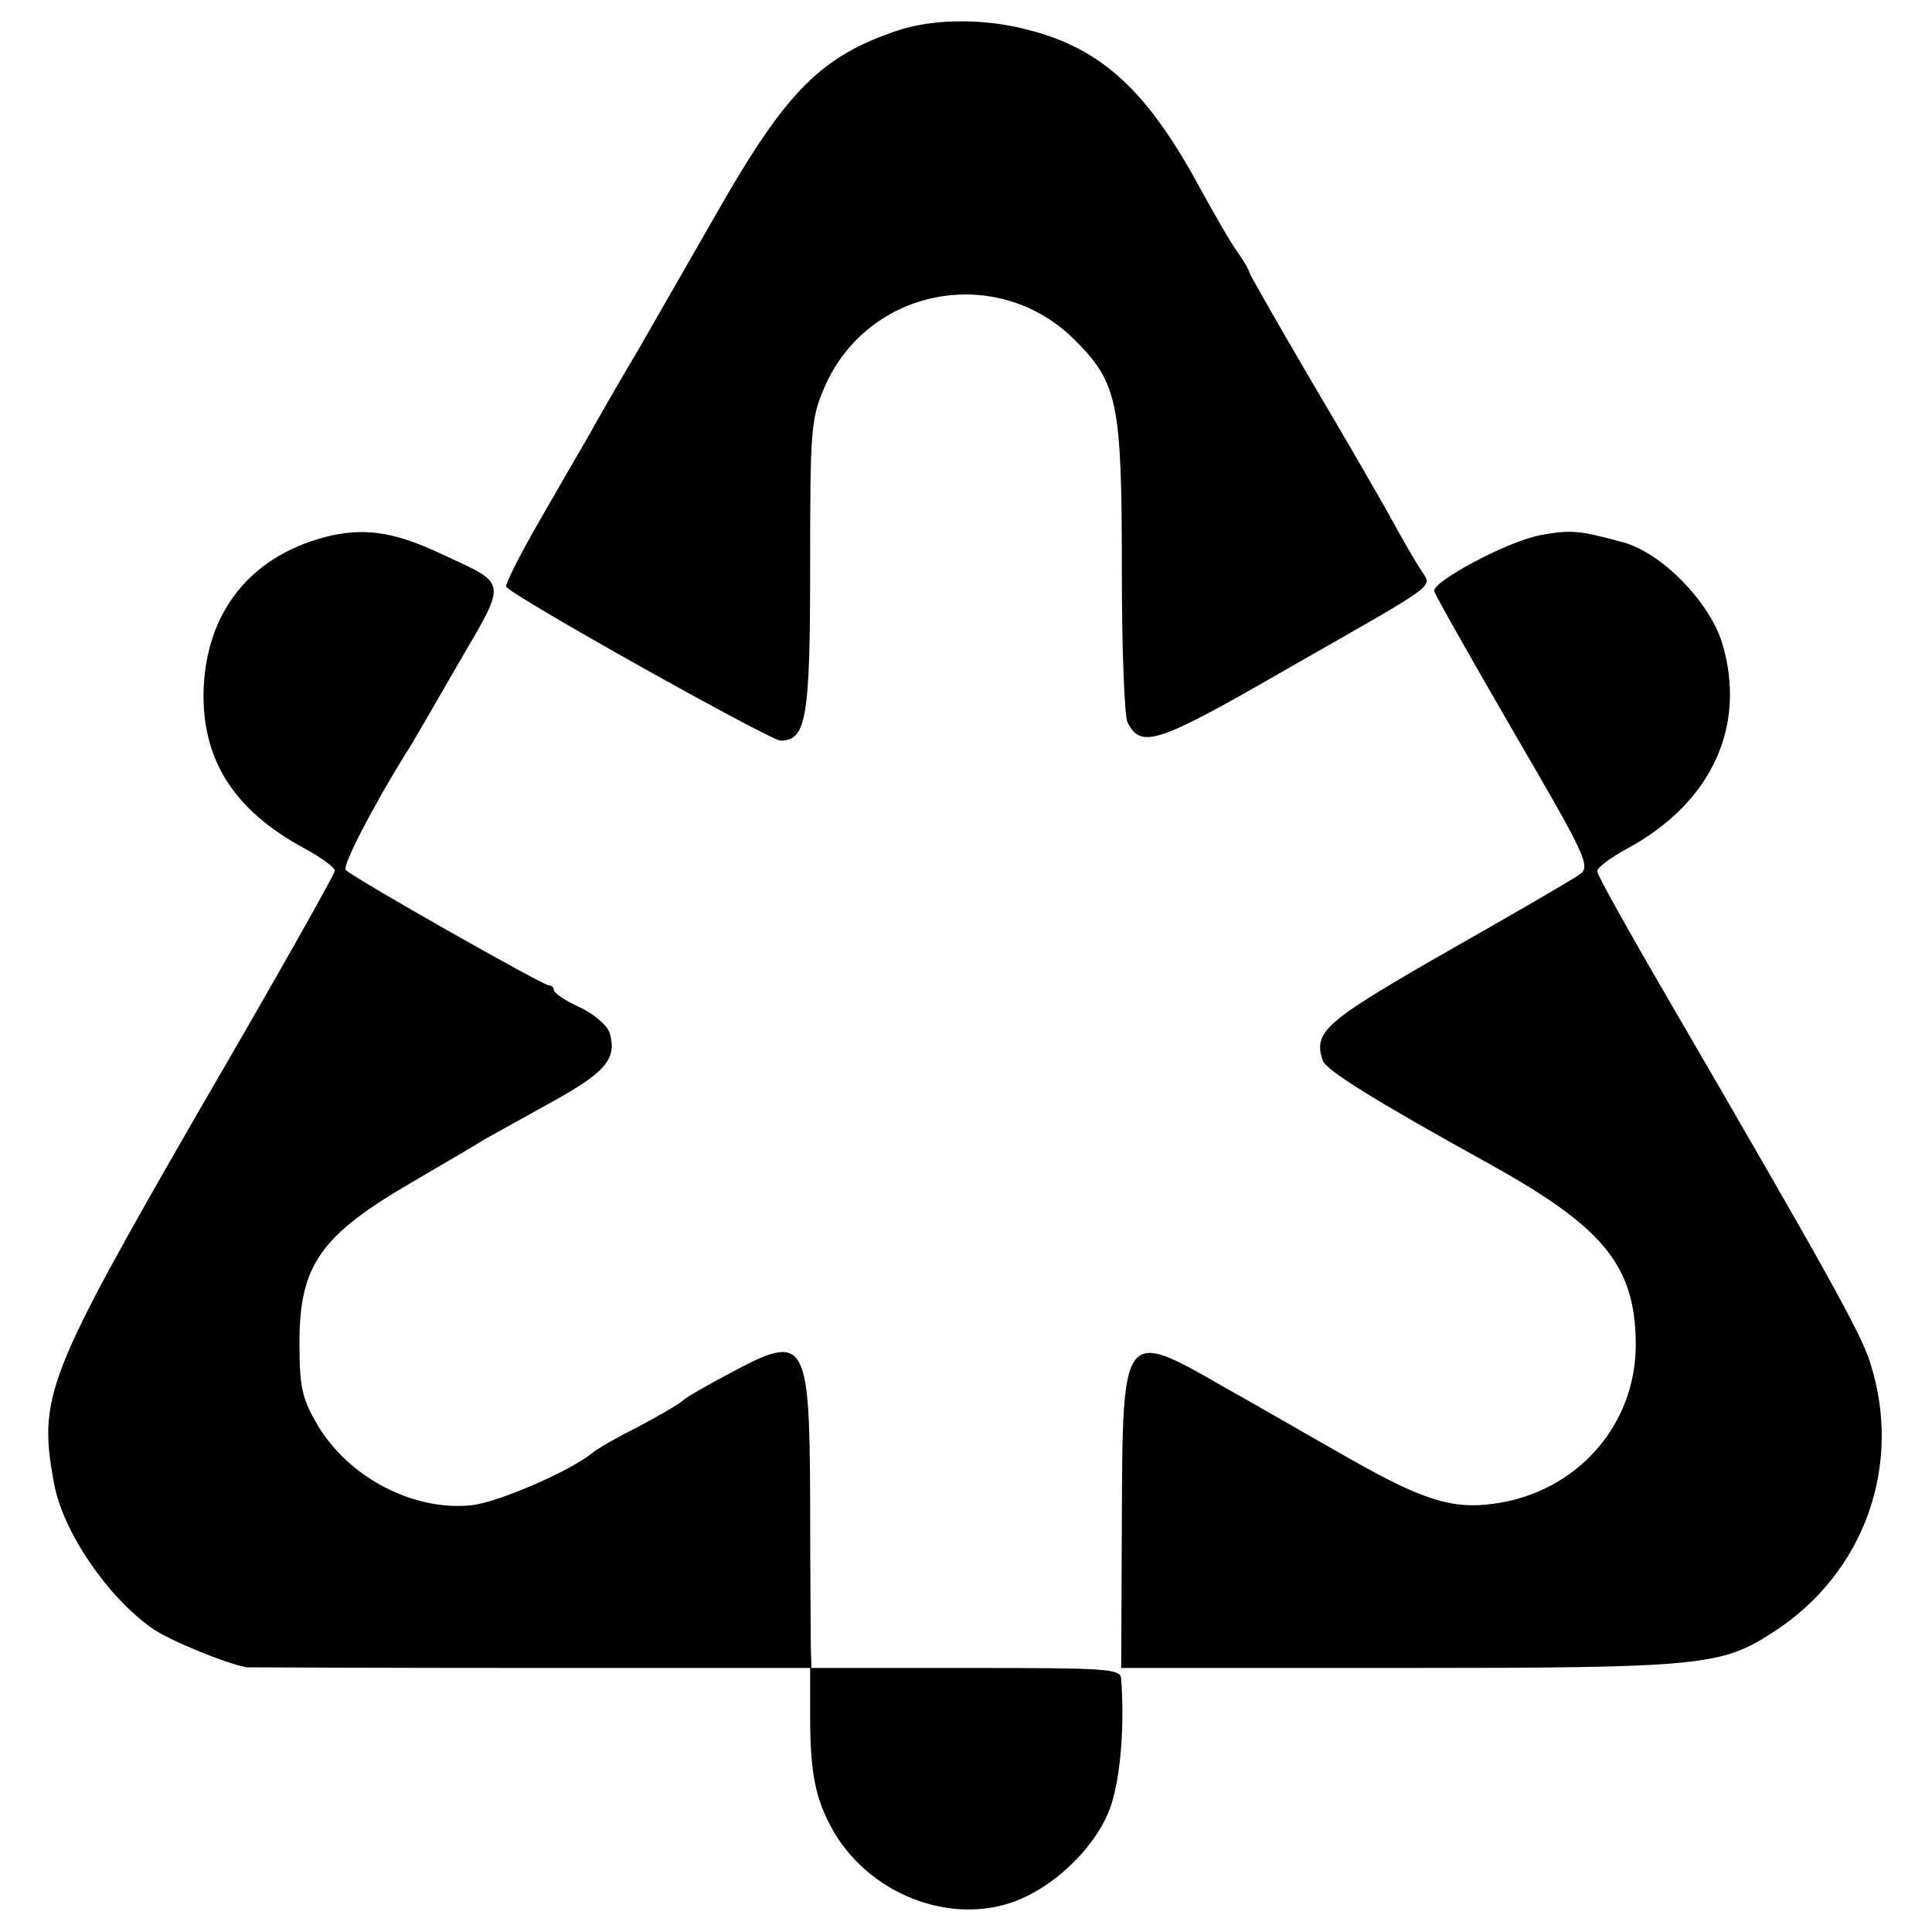 <?xml version="1.0" standalone="no"?>
<!DOCTYPE svg PUBLIC "-//W3C//DTD SVG 20010904//EN"
 "http://www.w3.org/TR/2001/REC-SVG-20010904/DTD/svg10.dtd">
<svg version="1.0" xmlns="http://www.w3.org/2000/svg"
 width="300pt" height="300pt" viewBox="0 0 300 300"
 preserveAspectRatio="xMidYMid meet">
<g transform="translate(0,300) scale(0.1,-0.1)"
fill="#000000" stroke="none">
<path d="M1392 2952 c-115 -39 -169 -92 -270 -267 -41 -71 -99 -173 -129 -225
-31 -52 -66 -113 -78 -135 -13 -22 -48 -83 -78 -135 -30 -52 -53 -98 -51 -101
8 -14 410 -239 426 -239 40 0 46 34 46 270 0 212 1 229 22 278 67 156 269 194
389 74 67 -67 73 -98 73 -359 0 -120 4 -226 9 -235 21 -41 46 -33 247 83 240
137 226 126 209 153 -8 12 -29 48 -47 81 -18 33 -75 131 -127 219 -51 87 -93
161 -93 163 0 3 -8 17 -18 31 -11 15 -36 59 -57 97 -83 154 -154 220 -270 249
-68 18 -148 17 -203 -2z"/>
<path d="M517 2169 c-126 -28 -200 -119 -201 -249 0 -103 49 -179 156 -237 26
-14 48 -30 48 -35 0 -5 -94 -172 -210 -371 -239 -415 -251 -446 -226 -581 14
-75 83 -176 153 -225 26 -18 113 -54 146 -60 4 0 202 -1 441 -1 l434 0 0 -73
c0 -92 8 -131 37 -182 61 -103 195 -149 296 -101 54 25 107 78 129 129 18 40
27 126 21 210 -1 16 -20 17 -241 17 l-240 0 -1 33 c0 17 -1 120 -1 227 -1 251
-7 261 -124 198 -32 -17 -66 -36 -74 -43 -8 -7 -40 -25 -70 -41 -30 -15 -62
-33 -70 -40 -36 -29 -143 -75 -185 -81 -91 -11 -194 42 -243 126 -23 40 -27
57 -27 126 0 121 33 167 176 250 46 27 96 56 110 65 14 8 63 35 108 60 83 46
100 67 87 108 -4 10 -24 28 -46 38 -22 10 -40 22 -40 27 0 4 -4 7 -8 7 -9 0
-302 166 -315 179 -6 6 40 95 93 181 6 8 41 69 79 135 80 137 81 126 -24 175
-70 33 -115 40 -168 29z"/>
<path d="M2392 2169 c-50 -9 -168 -72 -165 -87 1 -5 57 -104 123 -218 111
-190 120 -209 104 -221 -9 -7 -102 -61 -206 -120 -192 -110 -209 -125 -194
-170 6 -15 77 -60 260 -161 176 -98 225 -157 226 -278 1 -127 -92 -232 -221
-249 -64 -9 -111 6 -225 71 -55 31 -141 81 -193 110 -158 91 -158 91 -159
-209 l-1 -227 432 0 c469 0 500 3 581 56 141 91 201 259 150 418 -14 46 -72
149 -315 567 -60 103 -109 191 -109 196 0 6 22 22 48 36 130 71 185 190 146
319 -20 64 -94 140 -154 156 -66 18 -80 20 -128 11z"/>
</g>
</svg>
